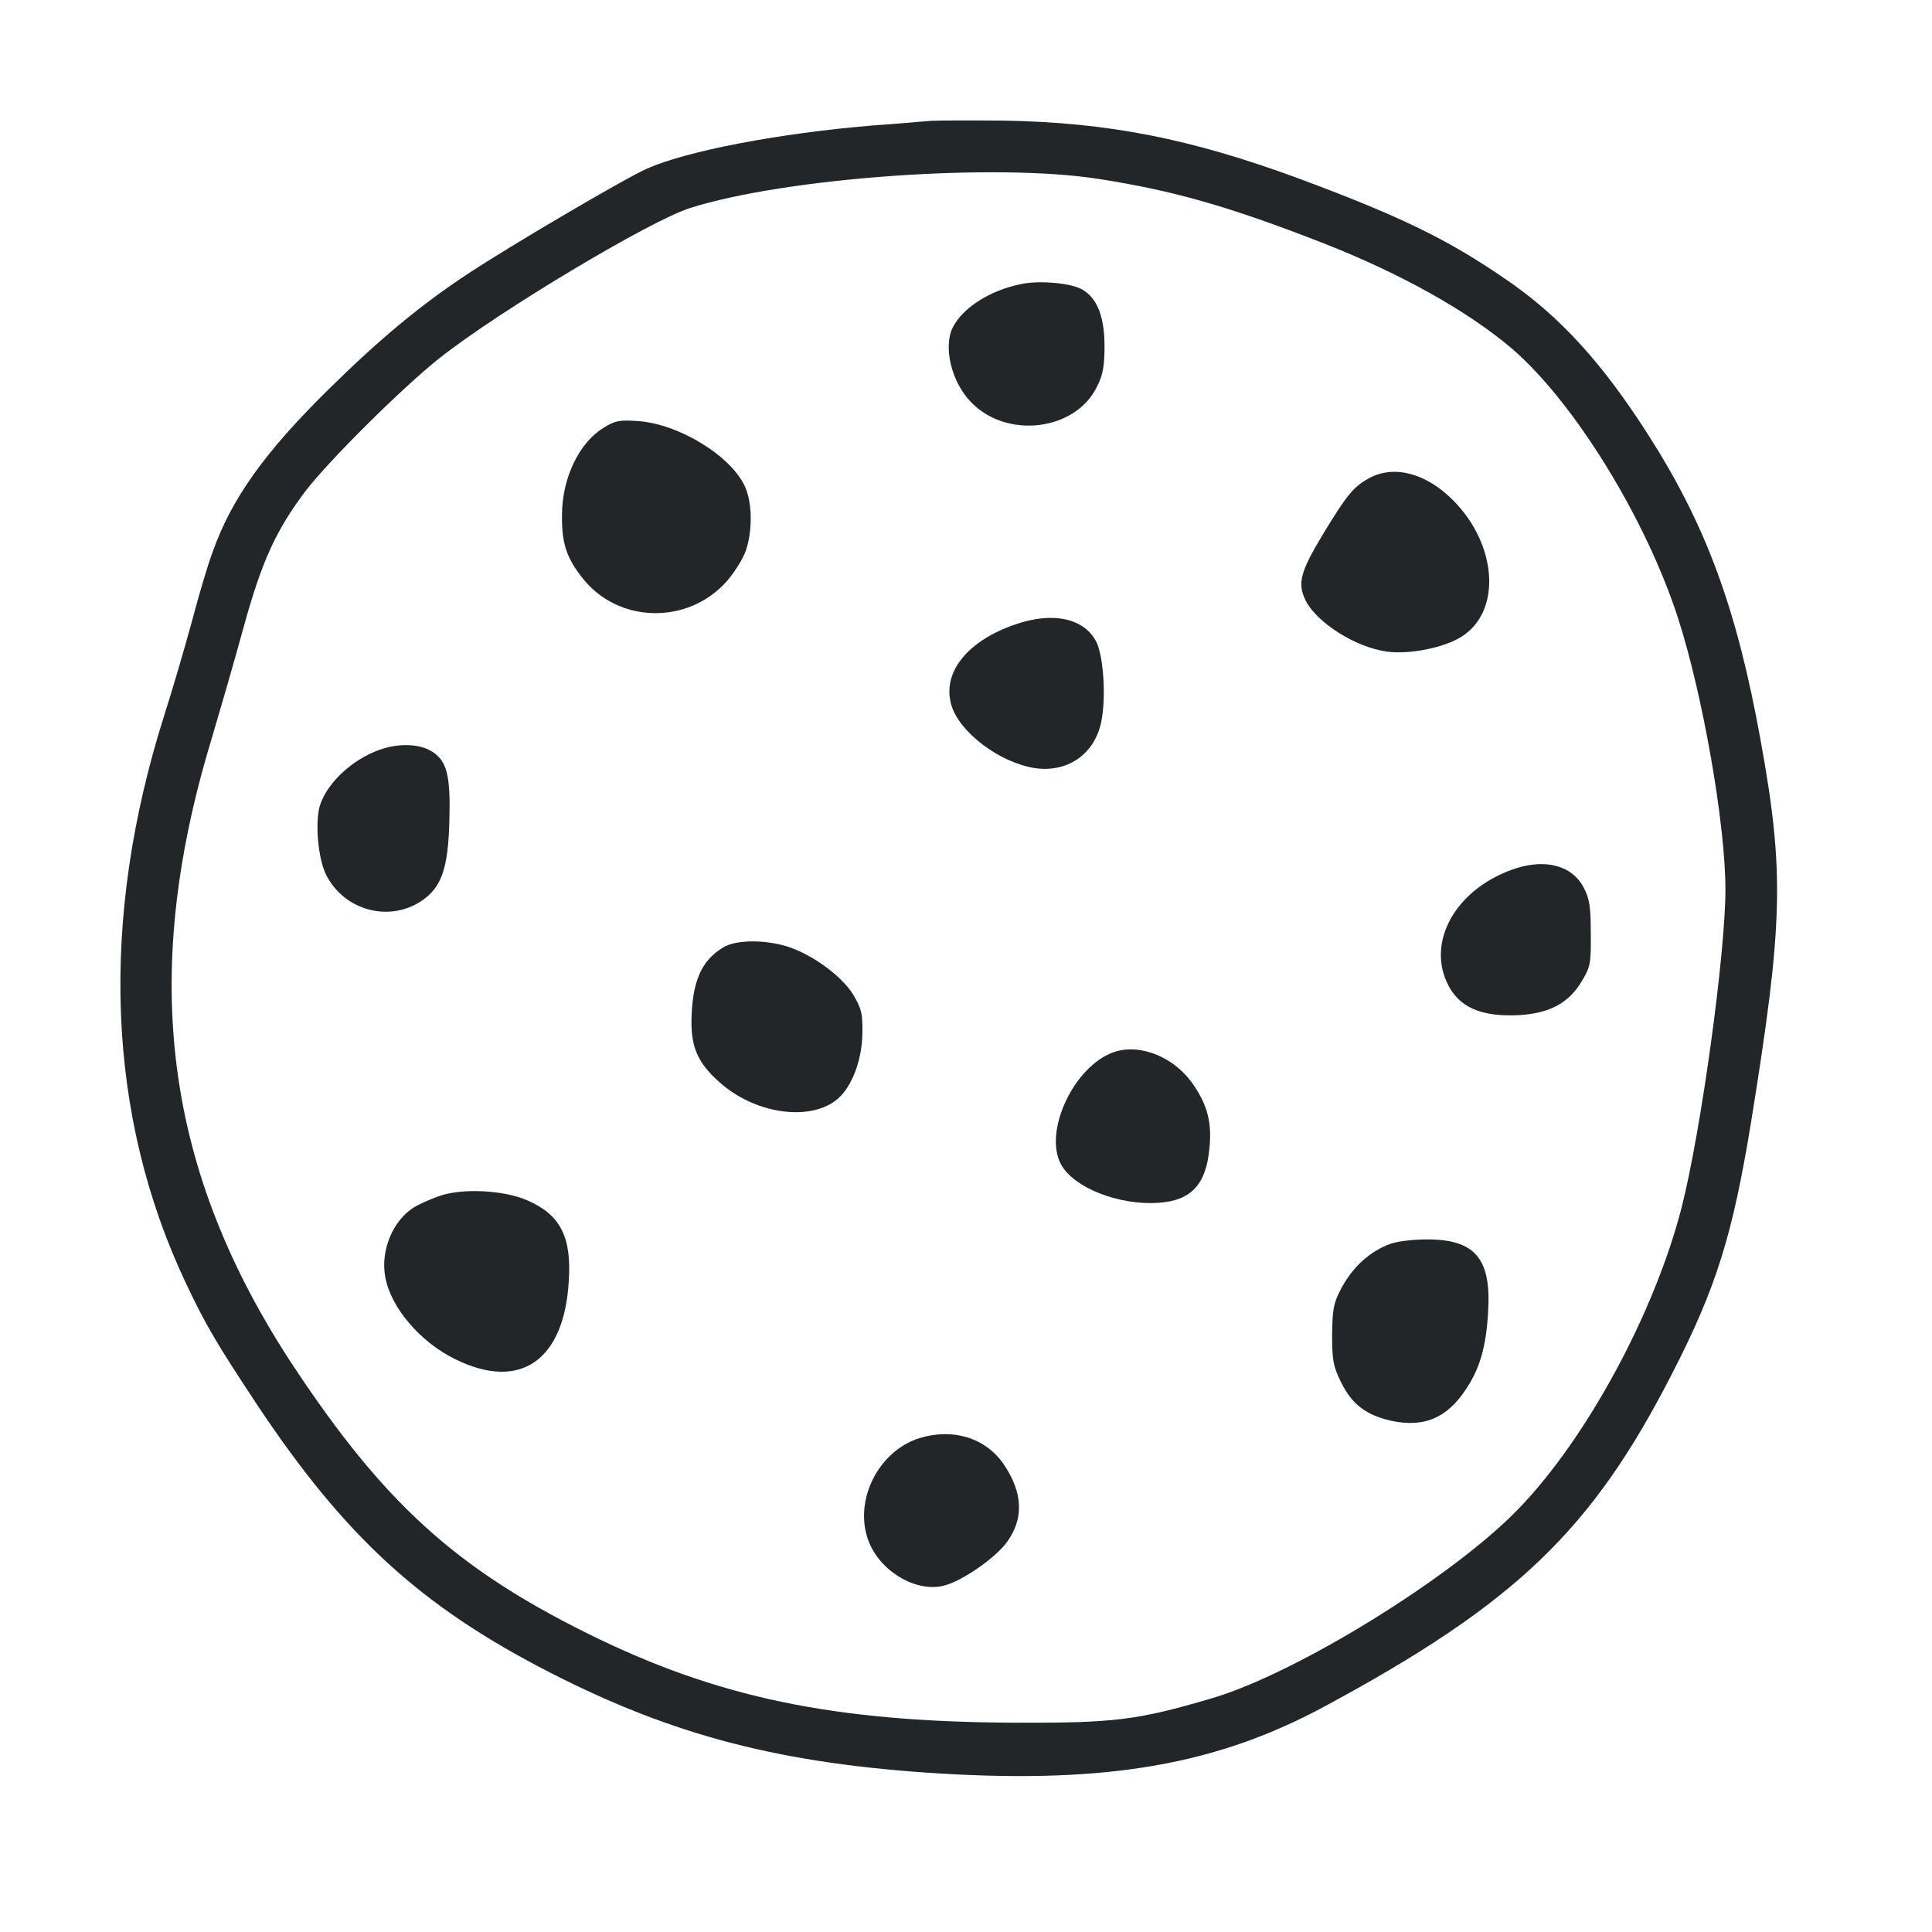 <?xml version="1.0" encoding="UTF-8"?>
<svg enable-background="new 0 0 1000 1000" version="1.1" viewBox="0 0 16 16" xmlns="http://www.w3.org/2000/svg"><g transform="matrix(.014 0 0 .014 .857 .853)" fill="#232629"><g transform="matrix(.1 0 0 -.1 0 512)" fill="#232629"><path d="m4883.8 5013.7c-47.9-3.8-197.2-17.2-335.1-26.8-551.5-46-1093.4-149.4-1332.8-254.7-126.4-55.5-798.5-450-1057-620.4-279.6-183.8-526.6-388.7-829.2-687.5-377.2-371.4-572.5-645.3-683.6-959.3-28.7-74.7-86.2-270-128.3-430.9-44-160.8-114.9-400.2-157-532.3-386.8-1216-342.8-2372.6 128.3-3366.4 118.7-250.9 183.8-358.1 417.4-712.4 520.9-783.2 968.9-1194.9 1734.9-1587.5 733.4-375.3 1371.1-540 2309.4-597.4 993.8-59.4 1639.2 53.6 2278.7 400.2 1124.1 607 1574.1 1037.9 2047.1 1960.9 262.3 509.4 360 821.5 469.2 1489.8 189.6 1173.8 199.1 1476.4 57.4 2257.7-139.8 775.5-319.8 1267.7-658.7 1800-277.7 436.6-532.3 716.2-857.9 936.4-346.6 237.5-628.1 371.5-1219.8 591.7-635.8 233.6-1118.3 329.4-1733 340.9-199.1 1.9-402.1 1.9-450-2zm1001.5-342.7c444.3-68.9 773.6-162.8 1332.8-381.1 453.8-178.1 848.3-398.3 1110.6-620.4 367.6-314.1 794.7-1005.3 986.2-1599 145.5-451.9 279.6-1216 279.6-1602.8 0-381.1-143.6-1424.7-258.5-1878.5-159-622.3-561.1-1367.2-965.1-1784.7-386.8-402.1-1313.6-974.7-1817.2-1122.1-436.6-128.3-572.6-145.5-1152.8-143.6-1081.9 3.8-1773.2 147.5-2546.8 532.4s-1196.8 771.7-1727.3 1572.1c-764.1 1154.6-915.4 2299.8-490.2 3705.3 51.7 174.3 137.9 471.1 189.6 660.6 109.1 398.3 193.4 582.1 367.7 813.8 137.9 180 566.8 607 792.8 787 344.7 273.8 1242.8 811.9 1482.1 888.5 568.6 180.1 1805.7 268.2 2416.5 172.5z"/><path d="m5425.7 4048.6c-183.8-38.3-338.9-137.9-400.2-252.8-59.4-114.9-11.5-321.7 103.4-442.3 210.6-224 622.3-174.3 748.7 90 34.5 67 44 120.6 44 239.4 0 176.2-46 289.2-137.9 337-70.7 36.4-252.6 51.7-358 28.7z"/><path d="m2957.4 3198.4c-145.5-90-245.1-298.7-245.1-517-1.9-166.6 26.8-252.8 122.6-373.4 210.6-266.2 620.4-275.7 850.2-19.2 46 51.7 97.7 134 114.9 183.8 40.2 118.7 38.3 283.4-5.7 379.1-82.3 181.9-394.5 371.5-633.8 386.8-107.3 7.8-136.1 2-203.1-40.1z"/><path d="m7488.1 2901.6c-93.8-51.7-132.1-97.7-275.8-335.1-134-222.1-151.3-289.2-99.6-392.6 68.9-130.2 291-271.9 476.8-298.7 130.2-19.2 338.9 21.1 444.3 88.1 237.5 149.4 212.5 543.8-51.7 808.1-158.9 158.9-346.6 208.7-494 130.2z"/><path d="m5395.1 2036c-287.2-97.7-436.6-287.2-379.2-478.7 47.9-160.8 285.3-338.9 492.1-371.5 191.5-28.7 350.4 78.5 392.6 266.2 32.5 145.5 15.3 409.8-32.6 490.2-76.5 132.2-256.5 168.5-472.9 93.8z"/><path d="m1666.8 1304.6c-172.3-47.9-337-193.4-384.9-335.1-32.5-97.7-13.4-321.7 36.4-417.5 107.2-208.7 369.6-279.6 561.1-153.2 120.6 80.4 158.9 191.5 166.6 473 7.7 266.2-13.4 354.3-99.6 409.8-65.2 44-176.2 51.7-279.6 23z"/><path d="m8359.4 594.1c-342.8-109.2-530.4-415.5-413.6-674 67-149.4 203-208.7 434.7-195.3 178.1 11.5 291.1 74.7 365.8 203 49.8 82.3 53.6 105.3 51.7 281.5 0 157-7.7 204.9-42.1 270-65.2 126.3-218.4 170.4-396.5 114.8z"/><path d="m3665.9 125c-130.2-78.5-183.8-203-187.7-432.8-1.9-160.9 40.2-252.8 162.8-361.9 220.2-201.1 572.6-241.3 721.9-82.3 74.7 80.4 124.5 224.1 126.4 369.6 1.9 118.7-5.7 145.5-55.5 229.8-68.9 111.1-248.9 241.3-396.4 285.3-137.8 40.1-298.7 36.3-371.5-7.7z"/><path d="m5979.1-493.5c-237.5-80.4-421.3-471.1-314.1-666.4 74.7-136 338.9-241.3 572.6-226 195.3 11.5 285.3 107.2 304.5 323.6 15.3 149.4-11.5 252.8-93.8 373.4-109.2 162.8-312.1 247.1-469.2 195.4z"/><path d="m1980.8-1347.6c-53.6-19.2-120.6-49.8-147.4-67-124.5-80.4-195.3-256.6-166.6-409.8 32.6-181.9 206.8-384.9 413.6-486.4 383-189.6 645.3-9.6 672.1 463.4 17.2 262.4-51.7 392.6-247 476.8-141.7 61.3-390.6 72.8-524.7 23z"/><path d="m7616.4-1627.2c-124.5-44-229.8-139.8-296.8-270-44-82.3-49.8-120.6-51.7-268.1 0-151.3 5.7-185.8 53.6-283.4 65.1-132.1 151.3-195.3 302.5-227.9 187.7-38.3 321.7 17.2 432.8 183.8 84.2 124.5 122.5 254.7 134 463.4 19.2 316-78.5 428.9-367.7 427-72.7 0.1-166.5-11.4-206.7-24.8z"/><path d="m4826.4-2778c-248.9-78.5-394.5-381.1-296.8-618.5 74.7-178.1 285.3-296.8 446.2-252.8 107.2 28.7 296.8 160.9 365.8 252.8 105.3 141.7 97.6 296.8-17.2 465.3-107.4 155.1-298.9 214.5-498 153.2z"/></g></g></svg>
